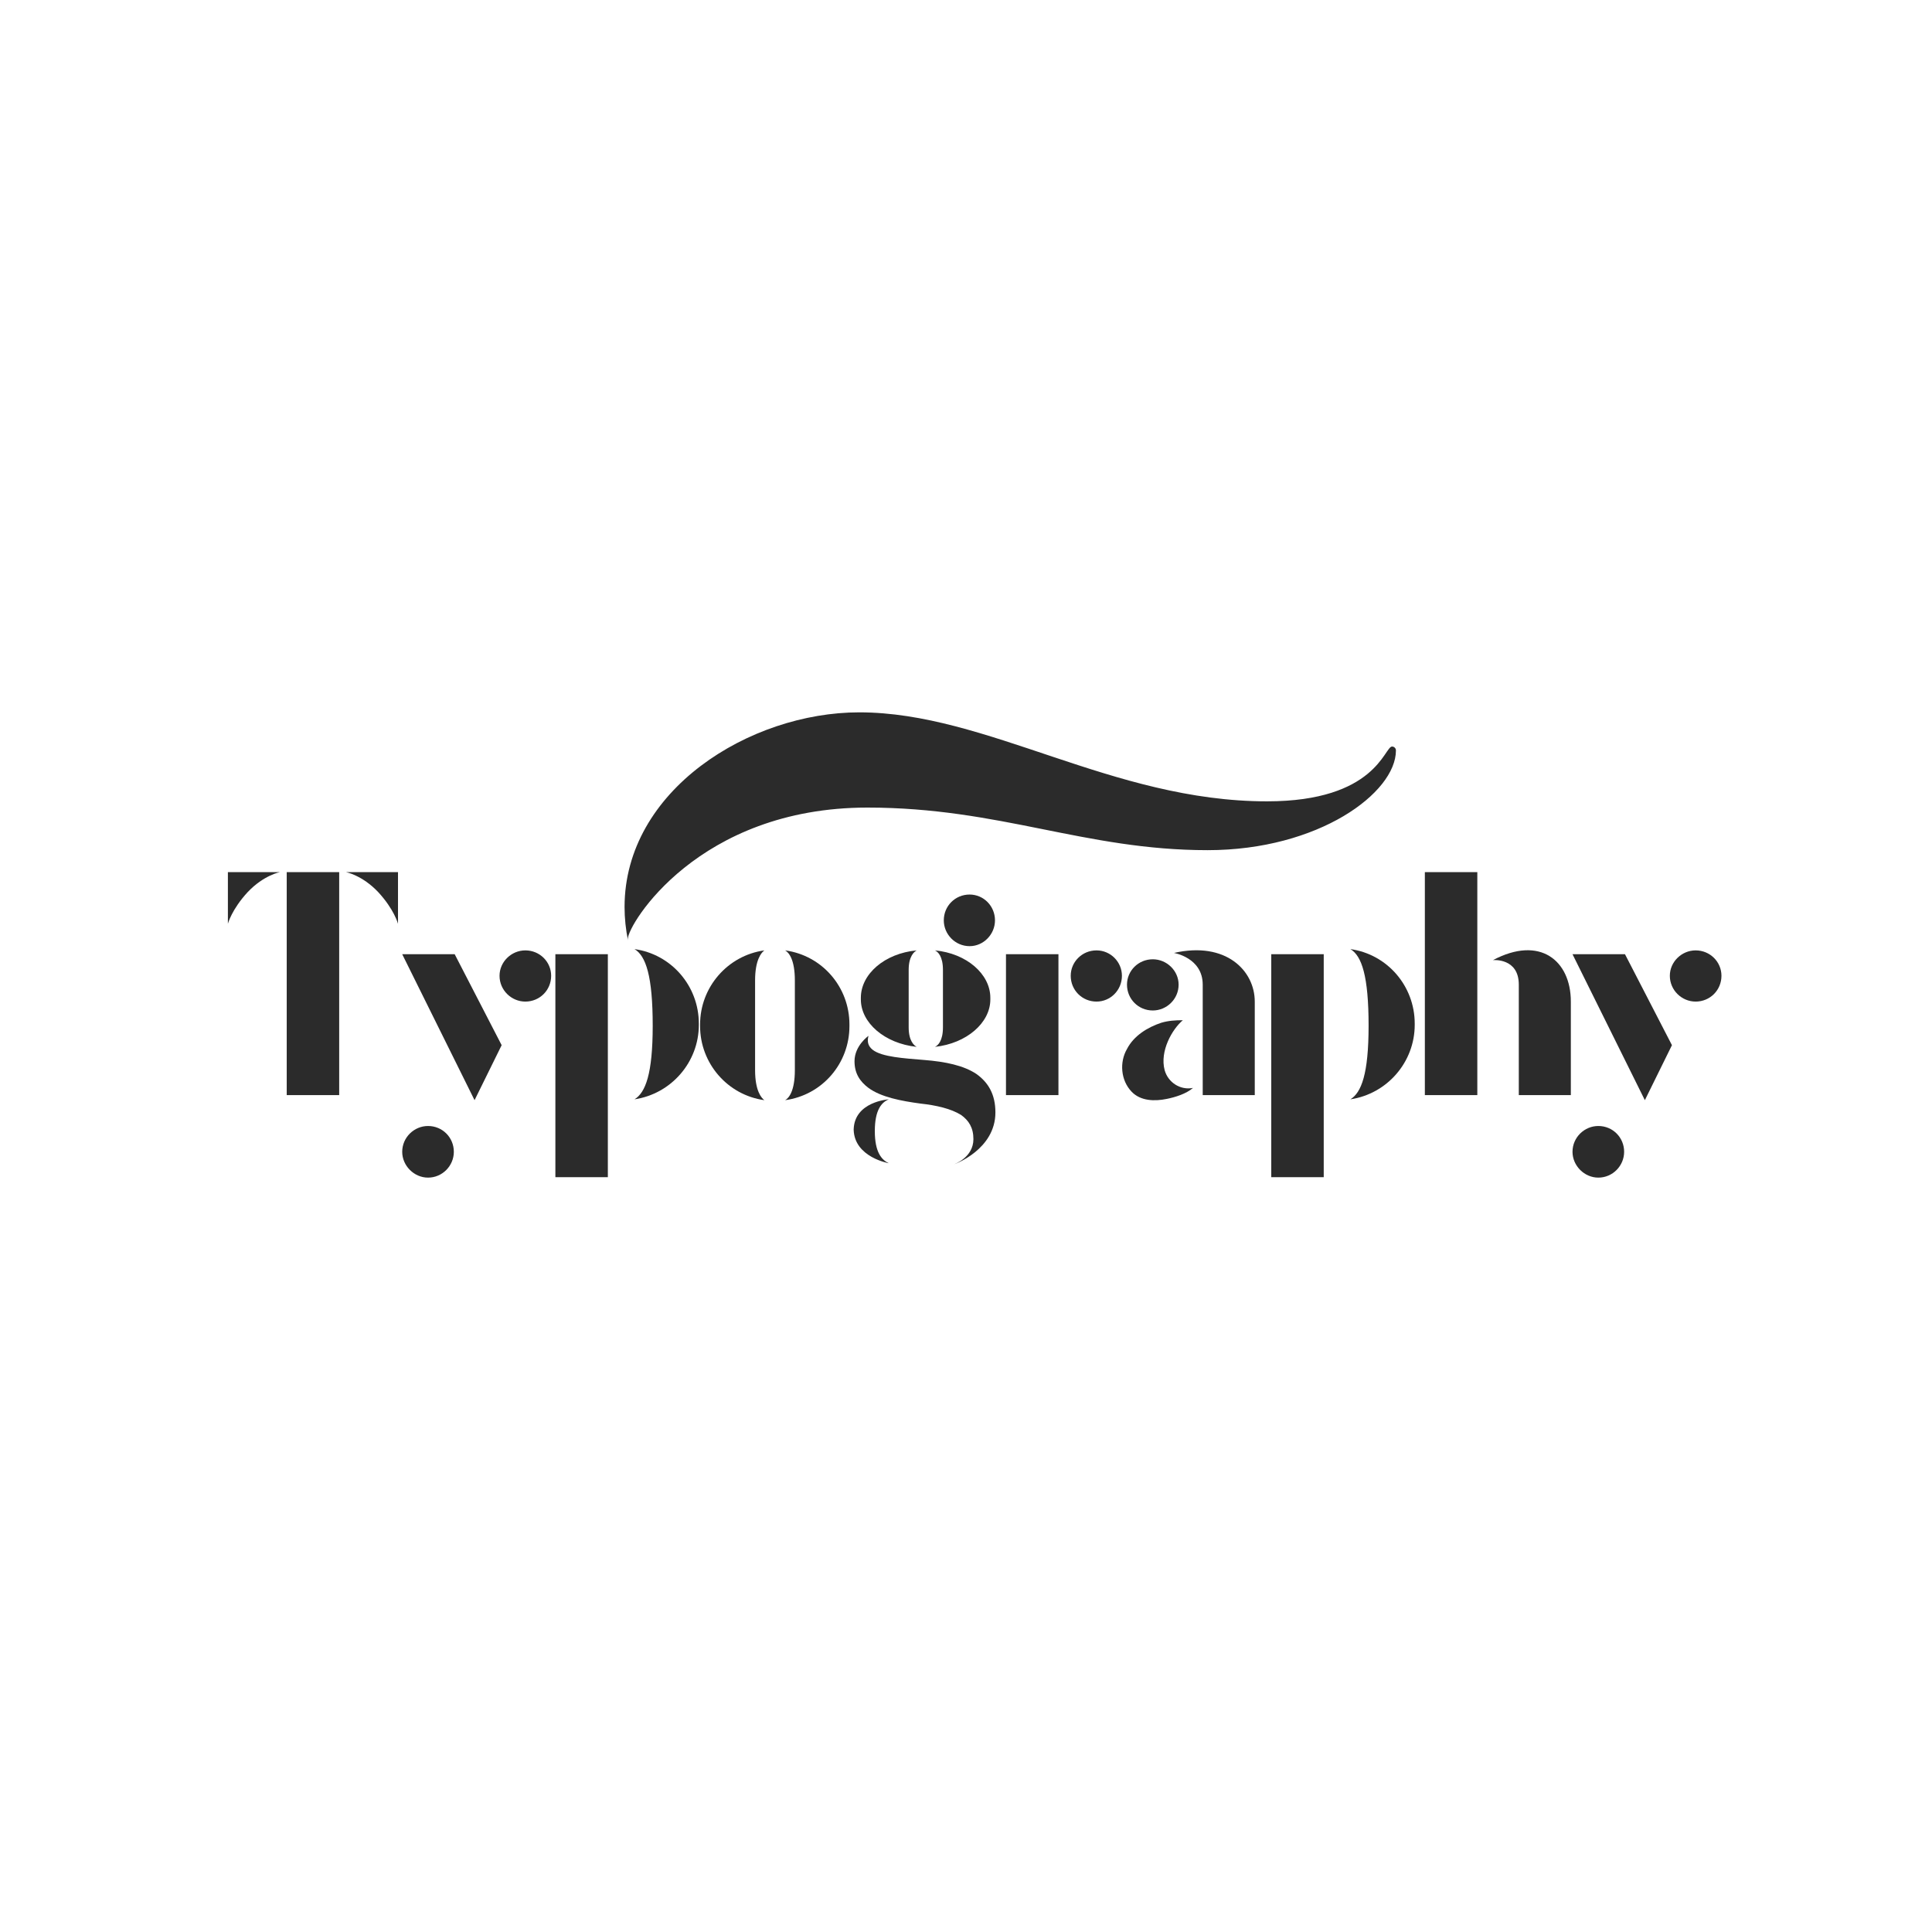 <svg xmlns="http://www.w3.org/2000/svg" xmlns:xlink="http://www.w3.org/1999/xlink" width="500" zoomAndPan="magnify" viewBox="0 0 375 375" height="500" preserveAspectRatio="xMidYMid meet" version="1.0"><defs><g/><clipPath id="1f1cb1b7b5"><path d="M 121.227 138.266 L 270.949 138.266 L 270.949 182.516 L 121.227 182.516 Z M 121.227 138.266 " clip-rule="nonzero"/></clipPath></defs><g fill="#2b2b2b" fill-opacity="1"><g transform="translate(40.786, 212.559)"><g><path d="M 3.449 -33.262 C 3.449 -33.262 4.188 -36.055 7.309 -39.422 C 10.43 -42.707 13.551 -43.281 13.551 -43.281 L 3.449 -43.281 Z M 14.867 0 L 25.051 0 L 25.051 -43.281 L 14.867 -43.281 Z M 36.465 -33.262 L 36.465 -43.281 L 26.363 -43.281 C 26.363 -43.281 29.484 -42.707 32.605 -39.422 C 35.727 -36.055 36.465 -33.262 36.465 -33.262 Z M 36.465 -33.262 "/></g></g></g><g fill="#2b2b2b" fill-opacity="1"><g transform="translate(77.413, 212.559)"><g><path d="M 24.555 -18.152 C 27.348 -18.152 29.566 -20.367 29.566 -23.16 C 29.566 -25.871 27.348 -28.09 24.555 -28.09 C 21.848 -28.09 19.547 -25.871 19.547 -23.16 C 19.547 -20.367 21.848 -18.152 24.555 -18.152 Z M 14.699 0.984 L 19.957 -9.691 L 10.84 -27.348 L 0.656 -27.348 Z M 5.668 16.016 C 8.461 16.016 10.676 13.715 10.676 11.004 C 10.676 8.215 8.461 5.996 5.668 5.996 C 2.957 5.996 0.656 8.215 0.656 11.004 C 0.656 13.715 2.957 16.016 5.668 16.016 Z M 5.668 16.016 "/></g></g></g><g fill="#2b2b2b" fill-opacity="1"><g transform="translate(104.35, 212.559)"><g><path d="M 18.809 0.82 C 25.953 -0.246 31.293 -6.406 31.293 -13.633 C 31.293 -13.633 31.293 -13.797 31.293 -13.879 C 31.293 -21.188 25.953 -27.348 18.809 -28.336 C 21.023 -27.02 22.34 -23.078 22.34 -13.469 C 22.34 -4.105 20.941 -0.492 18.809 0.82 Z M 3.449 15.934 L 13.633 15.934 L 13.633 -27.348 L 3.449 -27.348 Z M 3.449 15.934 "/></g></g></g><g fill="#2b2b2b" fill-opacity="1"><g transform="translate(134.16, 212.559)"><g><path d="M 14.207 0.984 C 13.633 0.574 12.402 -0.82 12.402 -4.844 L 12.402 -22.258 C 12.402 -26.281 13.633 -27.676 14.207 -28.09 C 7.062 -27.102 1.727 -20.941 1.727 -13.715 C 1.727 -13.715 1.727 -13.633 1.727 -13.633 L 1.727 -13.387 C 1.727 -6.16 7.062 0 14.207 0.984 Z M 18.234 0.984 C 25.461 0 30.715 -6.16 30.715 -13.387 C 30.715 -13.387 30.715 -13.469 30.715 -13.469 L 30.715 -13.715 C 30.715 -20.941 25.461 -27.102 18.234 -28.09 C 18.973 -27.676 20.121 -26.281 20.121 -22.258 L 20.121 -4.844 C 20.121 -0.82 18.973 0.574 18.234 0.984 Z M 18.234 0.984 "/></g></g></g><g fill="#2b2b2b" fill-opacity="1"><g transform="translate(163.396, 212.559)"><g><path d="M 24.805 -28.91 C 27.512 -28.91 29.73 -31.211 29.73 -33.918 C 29.73 -36.711 27.512 -38.93 24.805 -38.93 C 22.012 -38.93 19.793 -36.711 19.793 -33.918 C 19.793 -31.211 22.012 -28.91 24.805 -28.91 Z M 14.535 -9.363 C 14.043 -9.609 12.977 -10.512 12.977 -13.141 L 12.977 -24.309 C 12.977 -26.938 14.043 -27.84 14.535 -28.09 C 8.297 -27.512 3.695 -23.488 3.695 -18.891 L 3.695 -18.562 C 3.695 -14.043 8.297 -10.02 14.535 -9.363 Z M 18.07 -9.363 C 24.227 -10.02 28.828 -14.043 28.828 -18.562 L 28.828 -18.891 C 28.828 -23.488 24.227 -27.512 18.07 -28.09 C 18.645 -27.84 19.629 -26.938 19.629 -24.309 L 19.629 -13.141 C 19.629 -10.512 18.645 -9.609 18.07 -9.363 Z M 29.812 3.367 C 29.812 -0.164 28.418 -2.465 26.117 -4.105 C 23.652 -5.75 20.121 -6.488 16.016 -6.816 C 12.074 -7.145 7.801 -7.391 5.996 -8.789 C 5.176 -9.445 4.844 -10.266 5.176 -11.5 C 5.176 -11.5 2.465 -9.609 2.465 -6.57 C 2.465 -4.188 3.531 -2.629 5.176 -1.395 C 7.637 0.41 11.582 1.148 15.277 1.645 C 18.316 1.973 21.188 2.629 23.16 3.859 C 24.641 4.93 25.543 6.324 25.543 8.543 C 25.543 12.074 21.93 13.387 21.684 13.469 C 22.012 13.387 29.812 10.512 29.812 3.367 Z M 9.117 0.82 C 9.117 0.82 2.465 1.23 2.301 6.652 L 2.301 6.734 C 2.465 12.074 9.117 13.223 9.117 13.223 C 7.719 12.566 6.406 11.086 6.406 6.98 C 6.406 2.875 7.719 1.395 9.117 0.82 Z M 9.117 0.82 "/></g></g></g><g fill="#2b2b2b" fill-opacity="1"><g transform="translate(191.811, 212.559)"><g><path d="M 21.023 -18.152 C 23.734 -18.152 25.953 -20.367 25.953 -23.16 C 25.953 -25.871 23.734 -28.09 21.023 -28.09 C 18.234 -28.09 16.016 -25.871 16.016 -23.16 C 16.016 -20.367 18.234 -18.152 21.023 -18.152 Z M 3.449 0 L 13.633 0 L 13.633 -27.348 L 3.449 -27.348 Z M 3.449 0 "/></g></g></g><g fill="#2b2b2b" fill-opacity="1"><g transform="translate(215.709, 212.559)"><g><path d="M 17.738 0 L 27.84 0 L 27.84 -18.152 C 27.84 -24.145 22.258 -29.895 12.156 -27.594 C 12.156 -27.594 17.738 -26.691 17.738 -21.438 Z M 8.047 -16.426 C 10.758 -16.426 13.059 -18.645 13.059 -21.438 C 13.059 -24.145 10.758 -26.363 8.047 -26.363 C 5.258 -26.363 3.039 -24.145 3.039 -21.438 C 3.039 -18.645 5.258 -16.426 8.047 -16.426 Z M 10.758 0.738 C 12.402 0.41 14.535 -0.246 15.852 -1.395 C 13.387 -0.902 11.004 -2.465 10.348 -4.844 C 9.363 -8.543 11.828 -12.812 13.879 -14.535 C 12.402 -14.535 11.086 -14.453 9.691 -14.043 C 6.98 -13.141 4.352 -11.5 3.039 -8.953 C 1.559 -6.406 1.809 -2.875 3.941 -0.656 C 5.668 1.148 8.379 1.23 10.758 0.738 Z M 10.758 0.738 "/></g></g></g><g fill="#2b2b2b" fill-opacity="1"><g transform="translate(243.303, 212.559)"><g><path d="M 18.809 0.82 C 25.953 -0.246 31.293 -6.406 31.293 -13.633 C 31.293 -13.633 31.293 -13.797 31.293 -13.879 C 31.293 -21.188 25.953 -27.348 18.809 -28.336 C 21.023 -27.02 22.34 -23.078 22.34 -13.469 C 22.34 -4.105 20.941 -0.492 18.809 0.82 Z M 3.449 15.934 L 13.633 15.934 L 13.633 -27.348 L 3.449 -27.348 Z M 3.449 15.934 "/></g></g></g><g fill="#2b2b2b" fill-opacity="1"><g transform="translate(273.114, 212.559)"><g><path d="M 3.449 0 L 13.633 0 L 13.633 -43.281 L 3.449 -43.281 Z M 21.684 0 L 31.785 0 L 31.785 -18.152 C 31.785 -26.117 25.789 -31.043 16.672 -26.199 C 16.672 -26.199 21.684 -26.691 21.684 -21.438 Z M 21.684 0 "/></g></g></g><g fill="#2b2b2b" fill-opacity="1"><g transform="translate(304.567, 212.559)"><g><path d="M 24.555 -18.152 C 27.348 -18.152 29.566 -20.367 29.566 -23.16 C 29.566 -25.871 27.348 -28.09 24.555 -28.09 C 21.848 -28.09 19.547 -25.871 19.547 -23.16 C 19.547 -20.367 21.848 -18.152 24.555 -18.152 Z M 14.699 0.984 L 19.957 -9.691 L 10.84 -27.348 L 0.656 -27.348 Z M 5.668 16.016 C 8.461 16.016 10.676 13.715 10.676 11.004 C 10.676 8.215 8.461 5.996 5.668 5.996 C 2.957 5.996 0.656 8.215 0.656 11.004 C 0.656 13.715 2.957 16.016 5.668 16.016 Z M 5.668 16.016 "/></g></g></g><g clip-path="url(#1f1cb1b7b5)"><path fill="#2b2b2b" d="M 270.949 145.664 C 270.949 145.199 270.57 144.902 270.191 144.902 C 268.691 144.902 267.086 155.539 245.934 155.539 C 215.816 155.539 191.648 138.266 166.781 138.266 C 145.516 138.266 121.227 153.379 121.227 176.055 C 121.227 178.207 121.453 180.422 121.926 182.691 C 121.891 182.523 121.875 182.352 121.875 182.176 C 121.875 179.508 135.477 156.75 168.375 156.75 C 194.117 156.75 210.516 165.016 234.398 165.016 C 255.98 165.016 270.949 153.863 270.949 145.664 " fill-opacity="1" fill-rule="nonzero"/></g></svg>
